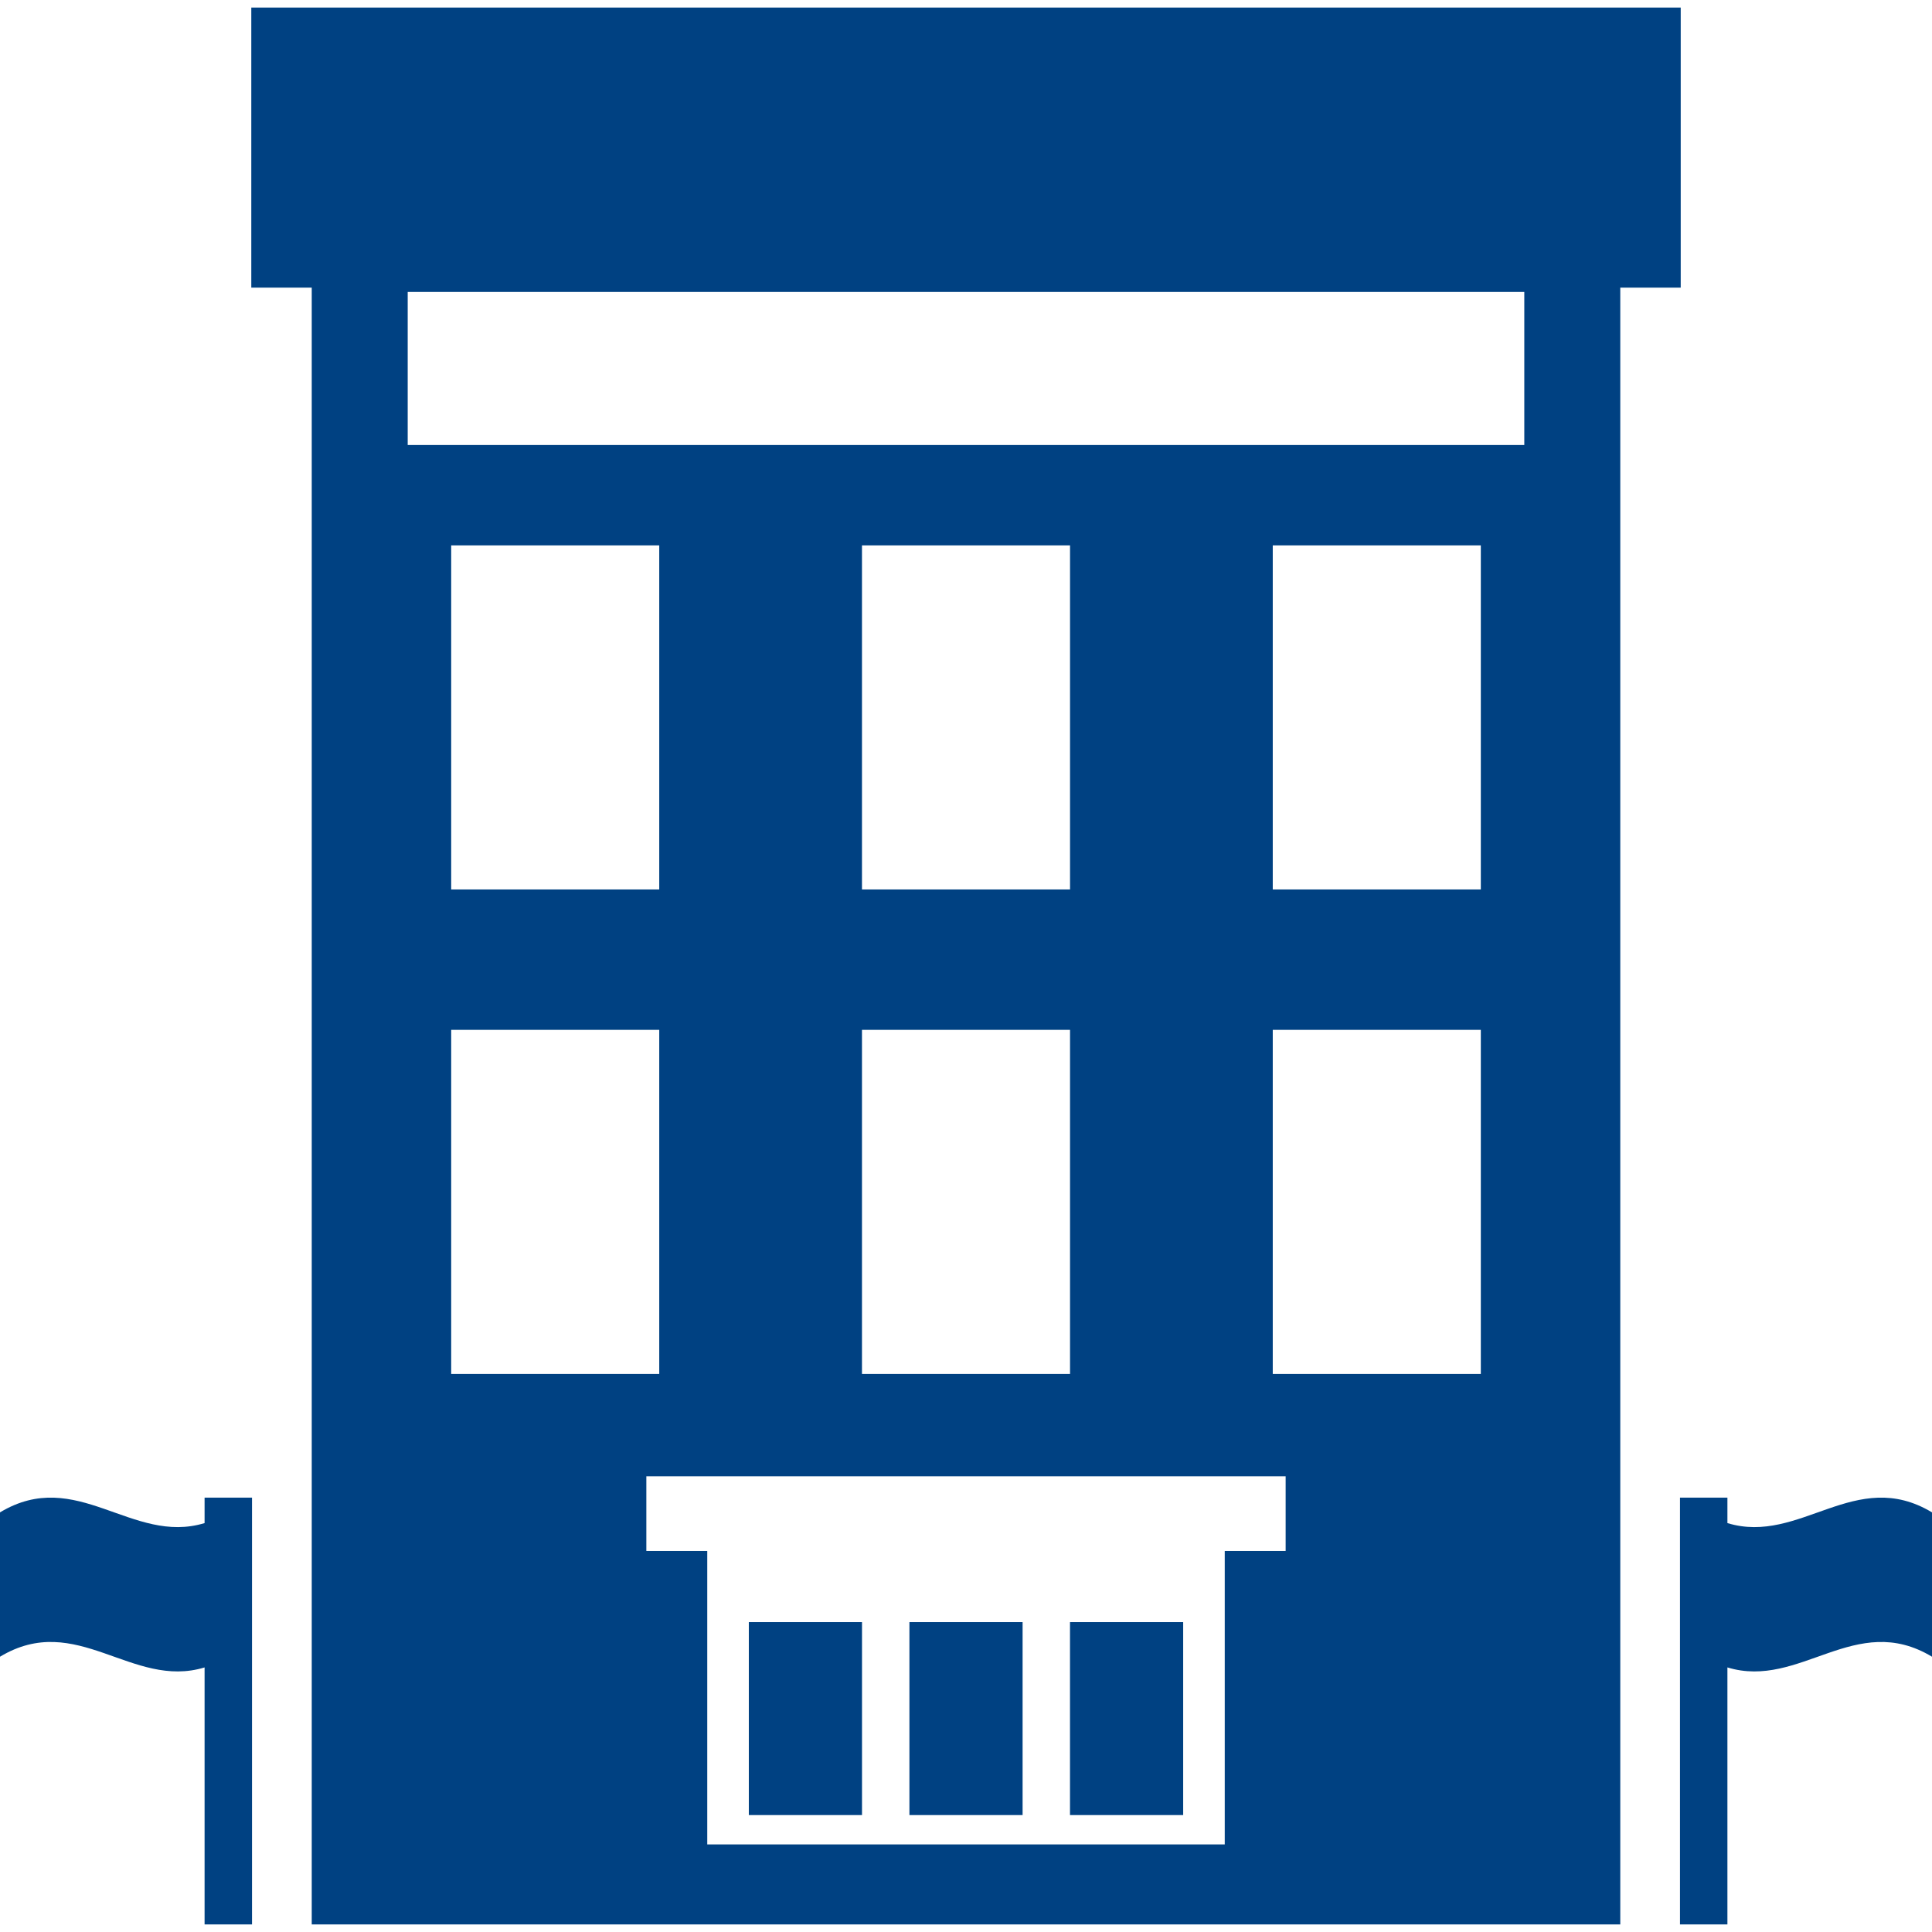 <?xml version="1.0" encoding="UTF-8"?> <svg xmlns="http://www.w3.org/2000/svg" xmlns:xlink="http://www.w3.org/1999/xlink" id="Capa_1" x="0px" y="0px" viewBox="0 0 362.143 362.143" style="enable-background:new 0 0 362.143 362.143;" xml:space="preserve" width="512px" height="512px"><g><g> <path d="M315.041,1.417H47.104v52.497h11.33v306.81h245.277V53.915h11.33V1.417z M123.572,193.04v64.5h-39v-64.5H123.572z M84.572,166.725v-64.5h39v64.5H84.572z M240.988,290.725h-11.416v55h-97v-55h-11.418v-14h119.834V290.725z M200.572,193.04v64.5 h-39v-64.5H200.572z M161.572,166.725v-64.5h39v64.5H161.572z M277.572,257.54h-39v-64.5h39V257.54z M277.572,166.725h-39v-64.5h39 V166.725z M285.723,83.415H76.42v-28.69h209.303V83.415z" data-original="#000000" class="active-path" data-old_color="#000000" fill="#004182"></path> <path d="M38.348,285.495c-13.604,4.153-23.974-10.66-38.348-2.008c0,10.823,0,16.235,0,27.056 c14.374-8.654,24.743,6.159,38.348,2.007v48.174h8.891v-80h-8.891V285.495z" data-original="#000000" class="active-path" data-old_color="#000000" fill="#004182"></path> <path d="M323.795,285.495v-4.77h-8.889v80h8.889V312.55c13.605,4.154,23.975-10.661,38.348-2.007c0-10.821,0-16.233,0-27.056 C347.77,274.835,337.4,289.649,323.795,285.495z" data-original="#000000" class="active-path" data-old_color="#000000" fill="#004182"></path> <rect x="140.363" y="304.059" width="21.215" height="36.167" data-original="#000000" class="active-path" data-old_color="#000000" fill="#004182"></rect> <rect x="170.465" y="304.059" width="21.215" height="36.167" data-original="#000000" class="active-path" data-old_color="#000000" fill="#004182"></rect> <rect x="200.565" y="304.059" width="21.215" height="36.167" data-original="#000000" class="active-path" data-old_color="#000000" fill="#004182"></rect> </g></g> </svg> 